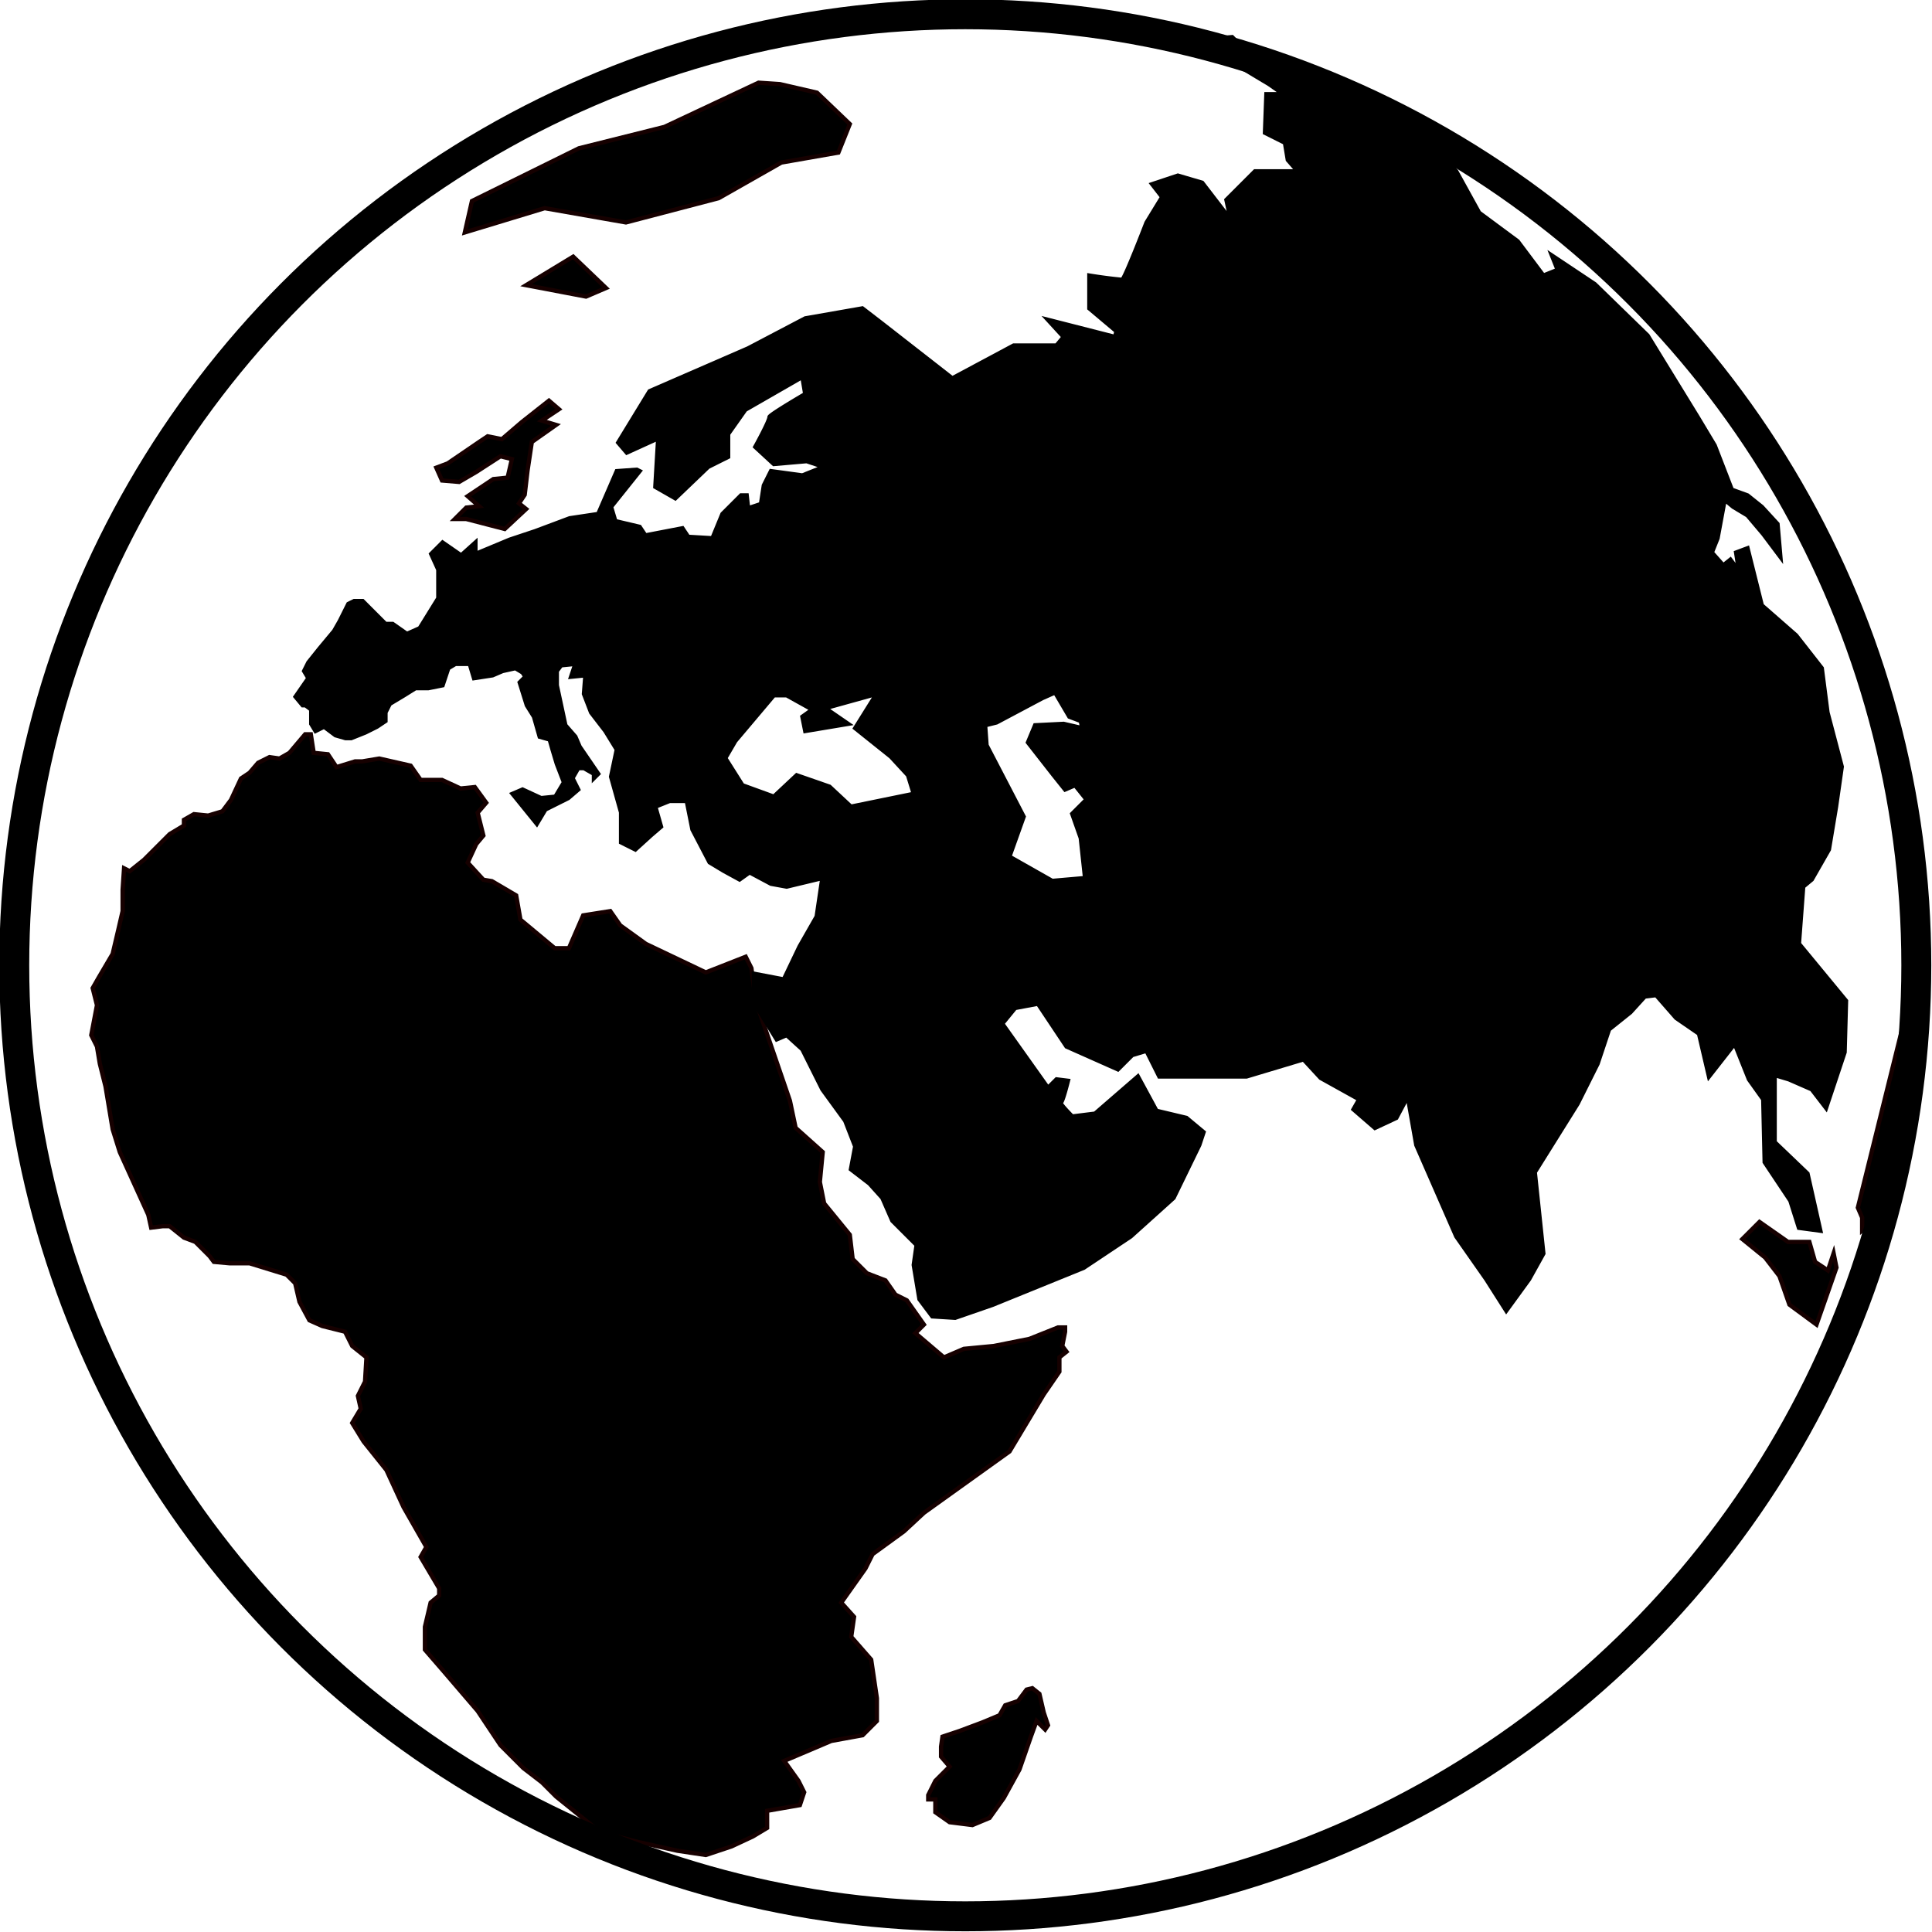 <?xml version="1.0" encoding="UTF-8" standalone="no"?>
<svg
   xmlns:dc="http://purl.org/dc/elements/1.1/"
   xmlns:cc="http://creativecommons.org/ns#"
   xmlns:rdf="http://www.w3.org/1999/02/22-rdf-syntax-ns#"
   xmlns:svg="http://www.w3.org/2000/svg"
   xmlns="http://www.w3.org/2000/svg"
   xmlns:sodipodi="http://sodipodi.sourceforge.net/DTD/sodipodi-0.dtd"
   xmlns:inkscape="http://www.inkscape.org/namespaces/inkscape"
   width="512"
   height="512"
   viewBox="0 0 135.5 135.5"
   version="1.1"
   id="svg22"
   sodipodi:docname="logo.svg"
   inkscape:version="0.92.4 5da689c313, 2019-01-14"
   inkscape:export-filename="/home/moritz/Documents/Websites/albertforfuture.de/themes/albertforfuture.de/assets/logo.png"
   inkscape:export-xdpi="96"
   inkscape:export-ydpi="96">
  <defs
     id="defs26" />
  <sodipodi:namedview
     pagecolor="#ffffff"
     bordercolor="#666666"
     borderopacity="1"
     objecttolerance="10"
     gridtolerance="10"
     guidetolerance="10"
     inkscape:pageopacity="0"
     inkscape:pageshadow="2"
     inkscape:window-width="1600"
     inkscape:window-height="835"
     id="namedview24"
     showgrid="false"
     inkscape:zoom="0.921875"
     inkscape:cx="192.92319"
     inkscape:cy="245.72393"
     inkscape:window-x="0"
     inkscape:window-y="0"
     inkscape:window-maximized="1"
     inkscape:current-layer="g14"
     inkscape:snap-global="true"
     inkscape:pagecheckerboard="true" />
  <circle
     cx="67.7"
     cy="67.7"
     r="67.7"
     fill="#00a8f0"
     fill-rule="evenodd"
     id="circle2"
     style="fill:#000000;fill-opacity:0" />
  <g
     stroke="#000"
     stroke-width=".3"
     id="g14"
     style="stroke:#160000;stroke-opacity:1">
    <path
       fill="#fff"
       d="M21.8 51.5h-.4l-1.1 1.3-.7.4-.7-.1-.8.4-.6.7-.6.4-.7 1.5-.6.8-1 .3-1-.1-.7.4v.4l-1 .6-1.8 1.8-1 .8-.4-.2-.1 1.5v1.5l-.3 1.3-.4 1.7-1 1.7-.4.7.3 1.2-.4 2.1.4.8.2 1.2.4 1.6.5 3 .5 1.6 2 4.4.2.9.8-.1h.5l1 .8.8.3 1 1 .3.4 1.1.1h1.4l1.3.4 1.3.4.6.6.3 1.3.7 1.3.9.4 1.6.4.5 1 1 .8-.1 1.7-.5 1 .2.9-.6 1 .8 1.3 1.6 2 1.2 2.6 1.6 2.8-.4.7 1.3 2.2v.5l-.6.5-.4 1.7v1.6l1.3 1.5 2.4 2.8 1.6 2.4 1.6 1.6 1.3 1 1 1 3.1 2.5 2.7.7 2.7.6 2 .3 1.8-.6 1.5-.7 1-.6V127l2.3-.4.3-.9-.4-.8-1-1.4 3.3-1.4 2.2-.4 1-1v-1.6l-.4-2.7-1.4-1.6.2-1.4-.9-1 1.7-2.4.5-1 2.2-1.6 1.4-1.3 6-4.3 2.4-4 1.1-1.6v-1l.5-.4-.3-.4.2-1v-.3h-.5l-2 .8-2.5.5-2.1.2-1.4.6-2-1.7.6-.6-1.2-1.7-.8-.4-.7-1-1.3-.5-1-1-.2-1.7-1.8-2.2-.3-1.5.2-2.1-1.9-1.7-.4-1.9-2.4-7-.3-2.3-.4-.8-2.8 1.1-4.2-2-1.8-1.3-.7-1-1.9.3-1 2.3h-1l-2.4-2-.3-1.7-1.7-1-.6-.1-1.1-1.2.6-1.3.5-.6-.4-1.6.6-.7-.8-1.1-1 .1-1.3-.6h-1.5l-.7-1-2.2-.5-1.2.2h-.5l-1.3.4-.6-.9-1-.1zm50.2 67l-.6.8-.9.3-.4.7-1.2.5-1.6.6-1.2.4-.1.7v.7l.6.7-1 1-.5 1v.3h.5v.9l1 .7 1.6.2 1.2-.5 1-1.4 1.1-2 .8-2.3.4-1.1.6.6.2-.3-.3-.9-.3-1.3-.5-.4z"
       id="path4"
       style="stroke:#160000;stroke-opacity:1;fill:#000000;fill-opacity:1" />
    <path
       style="fill:#000000;fill-opacity:1;stroke:#000000;stroke-width:1.134;stroke-opacity:1"
       d="M 326.094 9.824 L 321.559 10.203 L 324.582 15.492 L 335.918 22.293 L 339.695 24.939 L 335.162 24.939 L 334.783 35.141 L 340.074 37.785 L 340.83 42.32 L 343.475 45.344 L 332.139 45.344 L 324.582 52.9 L 325.715 58.189 L 318.158 48.365 L 311.734 46.477 L 304.934 48.744 L 307.578 52.145 L 303.422 58.945 C 303.422 58.945 297.754 73.683 296.998 74.061 A 128.472 128.472 0 0 1 288.307 72.928 L 288.307 81.617 L 295.486 87.664 L 295.109 89.176 L 277.35 84.641 L 281.506 89.176 L 279.617 91.441 L 268.281 91.441 L 252.033 100.133 L 233.139 85.396 L 228.227 81.617 L 213.113 84.264 L 197.998 92.197 L 171.926 103.533 L 163.613 117.137 L 165.881 119.781 L 174.193 116.004 L 173.438 128.85 L 178.729 131.873 L 187.418 123.561 L 192.709 120.916 L 192.709 114.869 L 197.242 108.445 L 212.357 99.756 L 213.113 104.289 C 213.113 104.289 204.044 109.58 203.666 110.336 C 203.666 111.47 199.889 118.27 199.889 118.27 L 204.801 122.805 L 213.49 122.049 L 218.025 123.561 L 212.357 125.828 L 204.045 124.693 L 202.154 128.473 L 201.398 133.385 L 197.998 134.518 L 197.621 131.117 L 196.109 131.117 L 191.197 136.029 L 188.553 142.453 L 182.129 142.076 L 180.617 139.809 L 170.793 141.697 L 169.281 139.43 L 162.857 137.918 L 161.725 134.141 L 169.281 124.693 L 168.525 124.316 L 163.236 124.693 L 158.324 136.029 L 150.766 137.164 L 141.697 140.564 L 134.896 142.83 L 125.828 146.609 L 125.828 143.586 L 122.049 146.988 L 117.137 143.586 L 114.113 146.609 L 116.004 150.766 L 116.004 158.324 L 111.09 166.258 L 107.689 167.77 L 103.912 165.125 L 102.021 165.125 L 99 162.102 L 95.977 159.078 L 93.709 159.078 L 92.197 159.834 L 89.93 164.369 L 88.42 167.014 L 84.641 171.549 L 81.617 175.326 L 80.484 177.594 L 81.617 179.482 L 78.217 184.396 L 80.105 186.662 L 80.861 186.662 L 82.373 187.797 L 82.373 191.574 L 83.508 193.465 L 85.773 192.33 L 88.797 194.598 L 91.441 195.354 L 92.953 195.354 L 96.732 193.842 L 99.756 192.33 L 102.021 190.818 L 102.021 188.553 L 103.156 186.285 L 106.934 184.018 L 109.957 182.129 L 113.357 182.129 L 117.137 181.373 L 118.648 176.838 L 120.537 175.705 L 124.316 175.705 L 125.449 179.482 L 130.361 178.729 L 133.006 177.594 L 136.408 176.838 L 138.297 177.973 L 139.053 179.105 L 137.541 180.617 L 139.43 186.662 L 141.32 189.686 L 142.83 194.977 L 145.477 195.73 L 146.232 198.377 L 147.365 202.154 L 149.254 207.066 L 146.988 210.846 L 143.209 211.223 L 138.297 208.957 L 135.652 210.09 L 142.076 218.025 L 144.342 214.246 L 150.389 211.223 L 153.033 208.957 L 151.521 205.934 L 153.033 203.289 L 154.545 203.289 L 157.189 204.801 L 157.189 205.934 L 158.324 204.801 L 153.41 197.621 L 152.277 194.977 L 149.633 191.953 L 147.365 181.373 L 147.365 177.594 L 148.498 176.082 L 152.277 175.705 L 151.145 179.105 L 154.922 178.729 L 154.545 183.641 L 156.434 188.553 L 160.213 193.465 L 163.236 198.377 L 161.725 205.557 L 164.369 215.002 L 164.369 222.938 L 168.148 224.826 L 172.305 221.049 L 174.949 218.781 L 173.438 213.49 L 177.217 211.979 L 181.75 211.979 L 183.262 219.537 L 187.797 228.227 L 191.574 230.494 L 195.73 232.762 L 198.377 230.873 L 204.045 233.895 L 208.201 234.65 L 217.646 232.383 L 216.137 242.586 L 211.602 250.521 L 207.445 259.211 L 199.51 257.701 L 199.51 265.258 L 205.557 275.082 L 208.201 273.949 L 212.357 277.727 L 217.646 288.307 L 223.693 296.619 L 226.338 303.422 L 225.205 309.467 L 230.117 313.246 L 233.518 317.023 L 236.162 323.07 L 242.586 329.494 L 241.83 334.783 L 243.342 343.852 L 246.742 348.387 L 252.789 348.764 L 262.613 345.363 L 286.795 335.539 L 299.266 327.227 L 310.602 317.023 L 317.402 303.043 L 318.535 299.643 L 314.002 295.863 L 306.066 293.975 L 301.154 284.906 L 289.818 294.73 L 283.773 295.486 C 283.773 295.486 279.994 291.707 280.75 291.707 C 281.128 292.085 282.639 286.039 282.639 286.039 L 279.617 285.662 L 277.35 287.93 L 265.258 270.926 L 268.658 266.77 L 274.703 265.635 L 282.262 276.971 L 295.863 283.018 L 299.643 279.238 L 303.422 278.105 L 306.822 284.906 L 329.871 284.906 L 344.986 280.371 L 349.52 285.283 L 359.723 290.951 L 358.211 293.598 L 363.879 298.51 L 369.547 295.863 L 372.57 290.197 L 374.836 303.043 L 385.416 327.227 L 393.352 338.562 L 398.643 346.875 L 404.688 338.562 L 408.467 331.762 L 406.199 310.223 L 417.535 292.086 L 422.824 281.506 L 425.848 272.438 L 431.516 267.902 L 435.295 263.746 L 438.316 263.369 L 443.607 269.414 L 449.652 273.57 L 452.299 284.906 L 459.1 276.215 L 462.879 285.662 L 466.656 290.951 L 467.035 307.578 L 473.836 317.779 L 476.104 324.959 L 481.771 325.715 L 478.371 310.602 L 469.68 302.287 L 469.68 284.529 L 473.459 285.662 L 479.504 288.307 L 483.283 293.219 L 488.195 278.482 L 488.572 264.879 L 476.104 249.766 L 477.236 234.65 L 479.504 232.762 L 484.039 224.826 L 485.928 213.49 L 487.439 202.91 L 483.66 188.553 L 482.148 176.838 L 475.348 168.148 L 466.279 160.213 L 462.5 145.098 L 459.477 146.232 L 460.232 151.145 L 457.967 148.121 L 456.076 149.633 L 453.055 146.232 L 454.564 142.453 L 456.455 132.25 L 458.723 134.141 L 462.5 136.408 L 466.656 141.32 L 471.191 147.365 L 470.436 138.674 L 466.279 134.141 L 462.5 131.117 L 458.344 129.605 L 453.811 117.893 L 449.275 110.336 L 436.051 88.797 L 422.07 75.193 L 410.734 67.637 L 412.244 71.416 L 408.467 72.928 L 401.664 63.857 L 391.463 56.301 L 385.416 45.344 L 381.639 41.188 L 369.547 34.008 L 366.523 29.852 L 362.746 24.939 L 351.41 20.783 L 341.586 16.248 L 337.43 16.248 L 329.871 13.604 L 326.094 9.824 z M 279.238 183.262 L 283.018 189.686 L 286.039 190.818 L 286.418 192.709 L 281.506 191.574 L 273.949 191.953 L 272.059 196.486 L 278.861 205.178 L 281.883 208.957 L 284.529 207.822 L 287.551 211.602 L 283.773 215.381 L 286.039 221.803 L 287.174 232.383 L 278.482 233.139 L 267.146 226.717 L 270.926 216.137 L 261.102 197.242 L 260.723 191.953 L 263.746 191.197 L 275.838 184.773 L 279.238 183.262 z M 232.006 183.641 L 226.338 192.709 L 235.785 200.266 L 240.318 205.178 L 241.83 210.09 L 225.205 213.49 L 219.537 208.201 L 210.846 205.178 L 204.801 210.846 L 196.486 207.822 L 191.953 200.643 L 194.598 196.109 L 204.801 184.018 L 208.201 184.018 L 215.002 187.797 L 212.357 189.686 L 213.113 193.465 L 224.449 191.574 L 218.402 187.418 L 232.006 183.641 z "
       transform="scale(0.265)"
       id="path6" />
    <path
       fill="#fff"
       d="M35.4 37.1l-2.7-.7h-.8l.8-.8.9-.1-.8-.7 1.8-1.2 1-.1.3-1.3-.8-.2-1.7 1.1-1.2.7-1.2-.1-.4-.9.8-.3 2.2-1.5.6-.4 1 .2 1.4-1.2 1.9-1.5.7.6-1.2.8 1 .3-1.7 1.2-.3 2-.2 1.7-.4.6.5.4zm97.9 35.5l-3 12.1.3.7v.9l1.8-1.5.6-3.5.8-3-.2-3 .5-2.1zm-9.9 13.1l2 1.4h1.5l.4 1.4.9.6.4-1.2.2 1-1.4 4-1.9-1.4-.7-2-1-1.3-1.6-1.3z"
       id="path8"
       style="stroke:#160000;stroke-opacity:1;fill:#000000;fill-opacity:1" />
    <path
       fill="#fff"
       d="M53.2 5.8l-6.6 3.1-6 1.5-7.5 3.7-.5 2.2 5.6-1.7 5.7 1 6.5-1.7 4.4-2.5 4-.7.8-2-2.3-2.2-2.6-.6zM40.2 18l-3.3 2 4.2.8 1.4-.6z"
       id="path12"
       style="stroke:#160000;stroke-opacity:1;fill:#000000;fill-opacity:1" />
  </g>
  <g
     fill="none"
     id="g20">
    <circle
       cx="67.7"
       cy="67.7"
       r="66.7"
       stroke="#0a3416"
       stroke-width="2.1"
       id="circle16"
       style="stroke:#000000;stroke-opacity:1" />
    <circle
       cx="67.7"
       cy="67.7"
       r="65.6"
       stroke="#3e7e47"
       stroke-width="1.1"
       id="circle18"
       style="stroke:#000000;stroke-opacity:0" />
  </g>
</svg>
